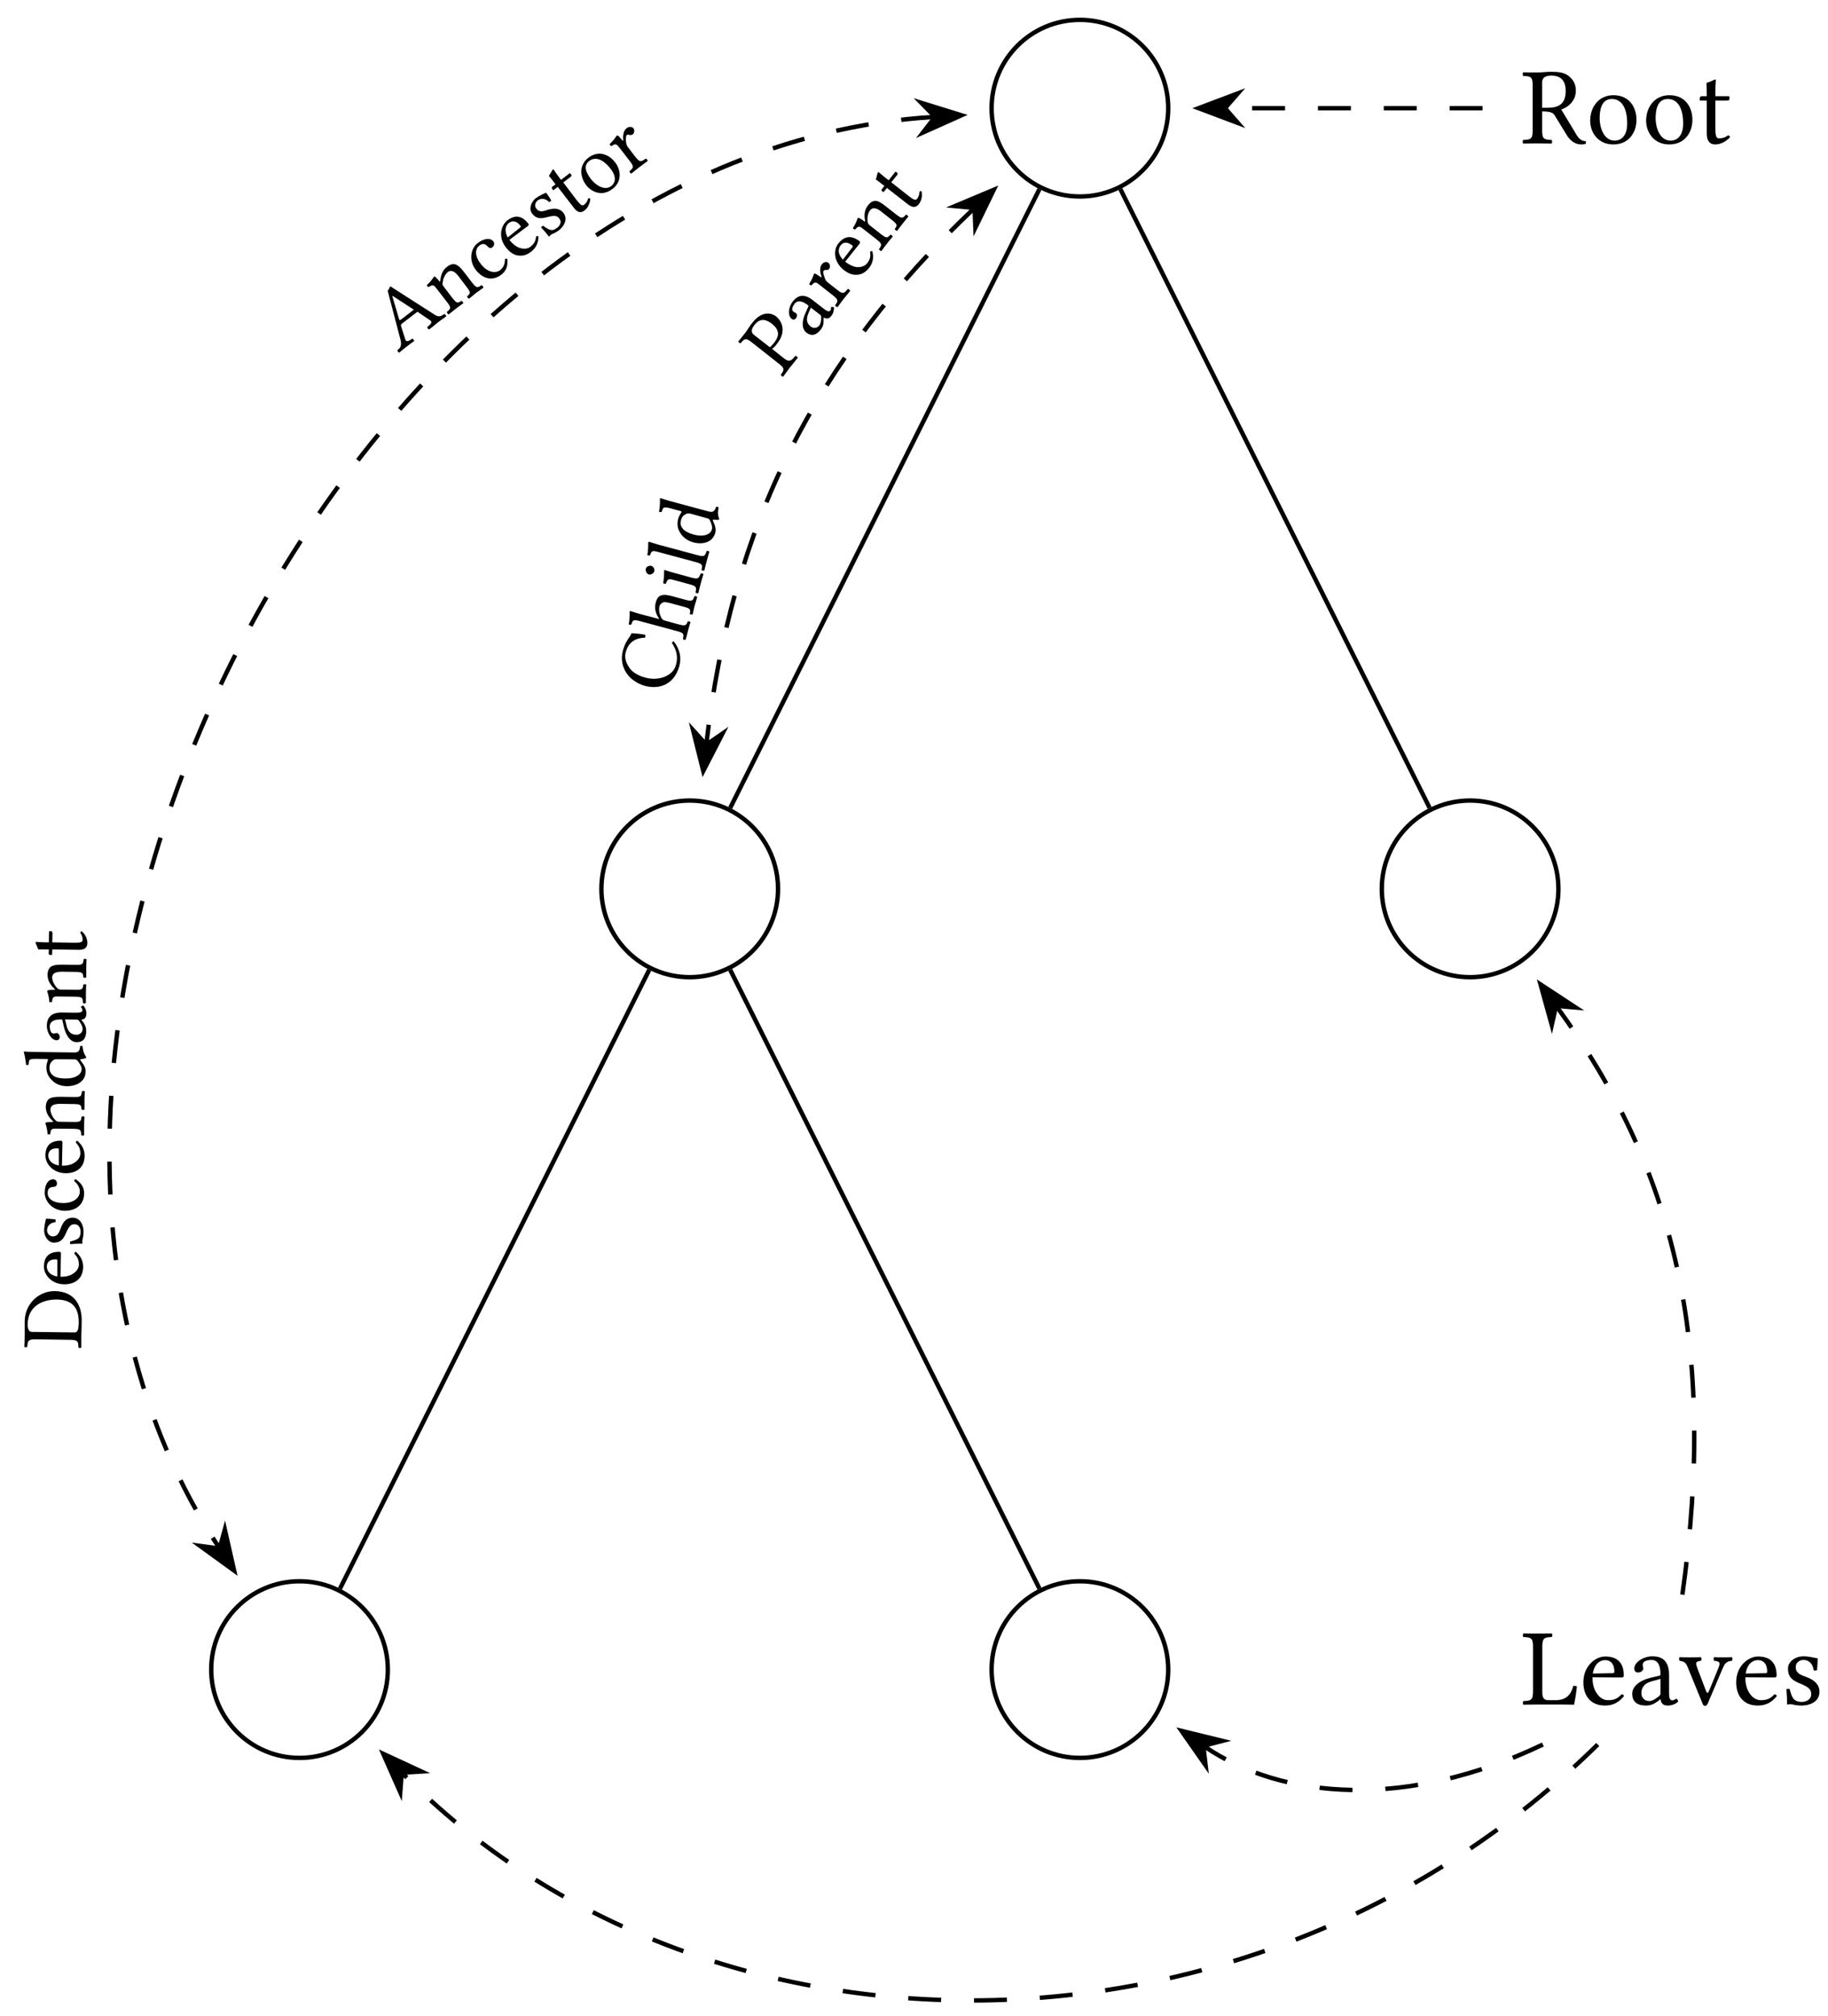 <?xml version="1.0" encoding="UTF-8"?>
<svg xmlns="http://www.w3.org/2000/svg" xmlns:xlink="http://www.w3.org/1999/xlink" width="166pt" height="183pt" viewBox="0 0 166 183" version="1.1">
<defs>
<g>
<symbol overflow="visible" id="glyph0-0">
<path style="stroke:none;" d="M 0.5 -6.016 L 2.188 -3.484 L 0.5 -0.953 Z M 0.797 -0.5 L 2.5 -3.031 L 4.188 -0.5 Z M 2.797 -3.484 L 4.484 -6.016 L 4.484 -0.953 Z M 2.5 -3.922 L 0.797 -6.453 L 4.188 -6.453 Z M 0 0 L 4.984 0 L 4.984 -6.953 L 0 -6.953 Z M 0 0 "/>
</symbol>
<symbol overflow="visible" id="glyph0-1">
<path style="stroke:none;" d="M 2.719 -6.156 C 3.312 -6.156 4.031 -5.938 4.031 -4.766 C 4.031 -3.516 3.328 -3.234 2.359 -3.234 L 1.891 -3.234 L 1.891 -5.516 C 1.891 -5.812 2 -6.156 2.719 -6.156 Z M 1.891 -1.219 L 1.891 -2.906 C 2.719 -2.906 2.906 -2.75 3.047 -2.516 L 4.109 -0.781 C 4.391 -0.312 4.828 0.094 5.438 0.094 C 5.578 0.094 5.75 0.078 5.859 0.031 C 5.875 -0.031 5.875 -0.125 5.844 -0.203 C 5.391 -0.203 5.141 -0.531 4.891 -0.984 L 3.625 -3.078 C 4.062 -3.203 4.953 -3.734 4.953 -4.781 C 4.953 -5.281 4.781 -5.688 4.422 -6.016 C 3.953 -6.469 3.328 -6.5 2.703 -6.5 C 2.234 -6.5 1.812 -6.438 1.453 -6.438 C 1.109 -6.438 0.641 -6.438 0.172 -6.453 C 0.109 -6.391 0.109 -6.188 0.172 -6.125 C 0.875 -6.094 1.031 -6.047 1.031 -5.219 L 1.031 -1.219 C 1.031 -0.391 0.875 -0.344 0.172 -0.312 C 0.109 -0.25 0.109 -0.047 0.172 0.016 C 0.625 0.016 1.078 0 1.469 0 C 1.828 0 2.312 0.016 2.75 0.016 C 2.812 -0.047 2.812 -0.25 2.75 -0.312 C 2.047 -0.344 1.891 -0.391 1.891 -1.219 Z M 1.891 -1.219 "/>
</symbol>
<symbol overflow="visible" id="glyph0-2">
<path style="stroke:none;" d="M 0.406 -2.047 C 0.406 -1.031 1.094 0.094 2.5 0.094 C 3.141 0.094 3.625 -0.125 3.953 -0.453 C 4.406 -0.891 4.609 -1.516 4.609 -2.141 C 4.609 -3.172 4.047 -4.375 2.516 -4.375 C 1.859 -4.375 1.312 -4.109 0.953 -3.672 C 0.594 -3.25 0.406 -2.672 0.406 -2.047 Z M 2.375 -4.031 C 3.234 -4.031 3.766 -3.25 3.766 -1.812 C 3.766 -0.562 3.109 -0.25 2.641 -0.25 C 1.609 -0.25 1.266 -1.5 1.266 -2.266 C 1.266 -3.141 1.469 -4.031 2.375 -4.031 Z M 2.375 -4.031 "/>
</symbol>
<symbol overflow="visible" id="glyph0-3">
<path style="stroke:none;" d="M 0.422 -4.281 C 0.297 -4.281 0.25 -4.156 0.25 -4.078 L 0.25 -3.953 C 0.25 -3.891 0.266 -3.891 0.297 -3.891 L 0.891 -3.891 L 0.891 -0.891 C 0.891 -0.172 1.203 0.094 1.656 0.094 C 2.109 0.094 2.609 -0.125 3 -0.562 C 2.984 -0.656 2.922 -0.719 2.828 -0.734 C 2.562 -0.531 2.266 -0.453 2 -0.453 C 1.734 -0.453 1.672 -0.75 1.672 -1.359 L 1.672 -3.891 L 2.719 -3.891 C 2.812 -3.891 2.953 -3.922 2.953 -4.016 L 2.953 -4.219 C 2.953 -4.25 2.922 -4.281 2.875 -4.281 L 1.672 -4.281 L 1.672 -4.672 C 1.672 -5.312 1.719 -5.719 1.719 -5.719 C 1.719 -5.766 1.688 -5.797 1.641 -5.797 C 1.578 -5.797 1.5 -5.75 1.422 -5.703 C 1.297 -5.641 1.203 -5.609 1.078 -5.562 C 0.953 -5.531 0.859 -5.5 0.859 -5.438 C 0.859 -5.312 0.891 -5.391 0.891 -4.281 Z M 0.422 -4.281 "/>
</symbol>
<symbol overflow="visible" id="glyph0-4">
<path style="stroke:none;" d="M 1.484 0 L 3.594 0 C 3.875 0 4.797 0.016 4.797 0.016 C 4.891 -0.484 5 -1.125 5.047 -1.641 C 4.953 -1.688 4.844 -1.703 4.719 -1.688 C 4.531 -0.984 4.156 -0.391 3.094 -0.391 L 2.469 -0.391 C 2.078 -0.391 1.906 -0.578 1.906 -1.094 L 1.906 -5.219 C 1.906 -6.047 2.078 -6.094 2.766 -6.125 C 2.828 -6.188 2.828 -6.391 2.766 -6.453 C 2.328 -6.438 1.859 -6.438 1.469 -6.438 C 1.109 -6.438 0.641 -6.438 0.188 -6.453 C 0.125 -6.391 0.125 -6.188 0.188 -6.125 C 0.891 -6.094 1.062 -6.047 1.062 -5.219 L 1.062 -1.219 C 1.062 -0.391 0.891 -0.344 0.188 -0.312 C 0.125 -0.25 0.125 -0.047 0.188 0.016 C 0.578 0.016 1.141 0 1.484 0 Z M 1.484 0 "/>
</symbol>
<symbol overflow="visible" id="glyph0-5">
<path style="stroke:none;" d="M 1.234 -2.812 C 1.422 -3.938 2.125 -4.031 2.359 -4.031 C 2.734 -4.031 3.188 -3.812 3.188 -2.984 C 3.188 -2.891 3.156 -2.844 3.047 -2.844 Z M 3.844 -0.922 C 3.484 -0.547 3.188 -0.391 2.609 -0.391 C 2.25 -0.391 1.828 -0.594 1.531 -1.109 C 1.328 -1.438 1.203 -1.891 1.203 -2.469 L 3.859 -2.453 C 3.984 -2.453 4.047 -2.516 4.047 -2.625 C 4.047 -3.453 3.75 -4.359 2.359 -4.359 C 1.5 -4.359 0.375 -3.531 0.375 -2.016 C 0.375 -1.453 0.516 -0.922 0.844 -0.531 C 1.172 -0.141 1.641 0.094 2.359 0.094 C 3.125 0.094 3.656 -0.25 4.062 -0.766 C 4.031 -0.875 3.969 -0.922 3.844 -0.922 Z M 3.844 -0.922 "/>
</symbol>
<symbol overflow="visible" id="glyph0-6">
<path style="stroke:none;" d="M 2.922 -2.328 L 2.922 -1 C 2.922 -0.875 2.859 -0.812 2.781 -0.75 C 2.516 -0.531 2.188 -0.312 1.906 -0.312 C 1.406 -0.312 1.188 -0.703 1.188 -1.016 C 1.188 -1.469 1.391 -1.922 2.141 -2.109 Z M 2.922 -0.484 C 2.984 -0.172 3.078 0.094 3.594 0.094 C 3.969 0.094 4.328 -0.062 4.531 -0.266 C 4.516 -0.391 4.469 -0.469 4.359 -0.531 C 4.281 -0.469 4.109 -0.375 4 -0.375 C 3.703 -0.375 3.703 -0.766 3.703 -1.219 L 3.703 -2.688 C 3.703 -4.109 2.922 -4.375 2.188 -4.375 C 1.375 -4.375 0.547 -3.844 0.547 -3.266 C 0.547 -3.031 0.672 -2.906 0.891 -2.906 C 1.188 -2.906 1.359 -3.125 1.359 -3.25 C 1.359 -3.312 1.359 -3.391 1.328 -3.422 C 1.328 -3.453 1.312 -3.516 1.312 -3.625 C 1.312 -3.938 1.734 -4.047 2.109 -4.047 C 2.453 -4.047 2.922 -3.875 2.922 -2.75 C 2.922 -2.688 2.891 -2.641 2.859 -2.625 L 2 -2.422 C 1.047 -2.188 0.359 -1.656 0.359 -0.984 C 0.359 -0.156 0.922 0.094 1.609 0.094 C 1.953 0.094 2.266 0.016 2.703 -0.312 L 2.906 -0.484 Z M 2.922 -0.484 "/>
</symbol>
<symbol overflow="visible" id="glyph0-7">
<path style="stroke:none;" d="M 3.234 -3.969 C 3.781 -3.922 3.828 -3.797 3.625 -3.297 L 2.828 -1.344 C 2.656 -0.953 2.609 -0.953 2.453 -1.375 L 1.719 -3.297 C 1.562 -3.781 1.5 -3.891 2.047 -3.969 C 2.109 -4.031 2.109 -4.234 2.047 -4.297 C 1.719 -4.281 1.359 -4.281 1.031 -4.281 C 0.703 -4.281 0.406 -4.281 0.109 -4.297 C 0.047 -4.234 0.047 -4.031 0.109 -3.969 C 0.641 -3.891 0.703 -3.734 0.906 -3.234 L 2.188 -0.094 C 2.25 0.062 2.297 0.125 2.438 0.125 C 2.531 0.125 2.594 0.062 2.672 -0.109 L 4 -3.234 C 4.188 -3.656 4.297 -3.922 4.859 -3.969 C 4.922 -4.031 4.922 -4.234 4.859 -4.297 C 4.656 -4.281 4.422 -4.281 4.156 -4.281 C 3.828 -4.281 3.484 -4.281 3.234 -4.297 C 3.188 -4.234 3.188 -4.031 3.234 -3.969 Z M 3.234 -3.969 "/>
</symbol>
<symbol overflow="visible" id="glyph0-8">
<path style="stroke:none;" d="M 0.484 -1.375 C 0.516 -0.891 0.547 -0.422 0.547 0 C 0.641 -0.016 0.75 -0.031 0.797 -0.031 C 0.875 -0.031 0.922 -0.031 1 -0.016 C 1.266 0.062 1.531 0.094 1.906 0.094 C 2.469 0.094 3.484 -0.172 3.484 -1.156 C 3.484 -1.828 3 -2.234 2.328 -2.484 C 1.719 -2.703 1.328 -2.859 1.328 -3.406 C 1.328 -3.812 1.688 -4.047 2.031 -4.047 C 2.25 -4.047 2.828 -3.969 2.953 -3.125 C 3.016 -3.062 3.203 -3.078 3.266 -3.125 C 3.297 -3.484 3.312 -3.859 3.328 -4.188 C 3.016 -4.234 2.547 -4.375 2.031 -4.375 C 1.281 -4.375 0.625 -3.891 0.625 -3.266 C 0.625 -2.531 0.953 -2.219 1.719 -1.906 C 2.547 -1.562 2.734 -1.359 2.734 -0.922 C 2.734 -0.438 2.25 -0.234 1.891 -0.234 C 1.5 -0.234 1.281 -0.359 1.172 -0.469 C 0.953 -0.703 0.844 -1.141 0.781 -1.391 C 0.734 -1.453 0.531 -1.438 0.484 -1.375 Z M 0.484 -1.375 "/>
</symbol>
<symbol overflow="visible" id="glyph1-0">
<path style="stroke:none;" d="M -3.547 -3.281 L -1.109 -3.094 L -0.359 -0.781 Z M 0.078 -0.734 L -0.688 -3.062 L 1.75 -2.859 Z M -0.812 -3.484 L -1.578 -5.781 L 1.609 -3.281 Z M -1.25 -3.5 L -3.672 -3.672 L -2 -5.797 Z M 0 0 L 2.453 -3.141 L -1.922 -6.562 L -4.375 -3.422 Z M 0 0 "/>
</symbol>
<symbol overflow="visible" id="glyph1-1">
<path style="stroke:none;" d="M -2.562 -3.906 C -2.734 -4.047 -2.875 -4.312 -2.516 -4.766 C -2.172 -5.203 -1.703 -5.516 -0.906 -4.891 C -0.234 -4.359 -0.203 -3.828 -0.688 -3.203 C -0.812 -3.047 -1.016 -2.812 -1.094 -2.766 Z M -2.766 -3.234 L -0.25 -1.25 C 0.266 -0.844 0.219 -0.703 -0.109 -0.266 C -0.094 -0.203 0.031 -0.094 0.109 -0.094 C 0.328 -0.375 0.547 -0.703 0.719 -0.922 C 0.891 -1.141 1.203 -1.5 1.438 -1.812 C 1.422 -1.875 1.297 -1.984 1.219 -1.984 C 0.828 -1.516 0.672 -1.375 0.156 -1.781 L -0.906 -2.625 C -0.734 -2.719 -0.609 -2.859 -0.438 -3.094 C 0.453 -4.234 -0.016 -5.156 -0.547 -5.578 C -0.922 -5.859 -1.797 -6.141 -2.703 -4.969 C -2.906 -4.734 -3.125 -4.344 -3.328 -4.078 C -3.5 -3.859 -3.766 -3.531 -3.969 -3.281 C -3.953 -3.234 -3.828 -3.125 -3.75 -3.125 C -3.422 -3.547 -3.281 -3.641 -2.766 -3.234 Z M -2.766 -3.234 "/>
</symbol>
<symbol overflow="visible" id="glyph1-2">
<path style="stroke:none;" d="M -0.031 -2.969 L 0.797 -2.328 C 0.891 -2.266 0.906 -2.188 0.906 -2.109 C 0.906 -1.859 0.875 -1.531 0.734 -1.344 C 0.484 -1.047 0.156 -1.094 -0.047 -1.25 C -0.328 -1.469 -0.516 -1.812 -0.281 -2.391 Z M 1.141 -2.062 C 1.359 -1.969 1.578 -1.891 1.828 -2.219 C 2.016 -2.453 2.078 -2.75 2.062 -3 C 1.969 -3.031 1.906 -3.047 1.797 -3.016 C 1.812 -2.922 1.797 -2.781 1.734 -2.703 C 1.594 -2.531 1.344 -2.703 1.047 -2.938 L 0.125 -3.656 C -0.75 -4.344 -1.312 -3.984 -1.672 -3.531 C -2.078 -3.016 -2.141 -2.234 -1.781 -1.953 C -1.641 -1.844 -1.5 -1.859 -1.391 -2 C -1.234 -2.188 -1.297 -2.406 -1.375 -2.453 C -1.422 -2.5 -1.453 -2.516 -1.5 -2.531 C -1.516 -2.547 -1.578 -2.562 -1.641 -2.625 C -1.828 -2.766 -1.688 -3.094 -1.5 -3.328 C -1.344 -3.531 -1 -3.734 -0.297 -3.188 C -0.25 -3.141 -0.234 -3.125 -0.25 -3.094 L -0.531 -2.453 C -0.859 -1.75 -0.875 -1.031 -0.438 -0.703 C 0.078 -0.297 0.516 -0.531 0.859 -0.969 C 1.031 -1.188 1.141 -1.406 1.125 -1.859 L 1.125 -2.062 Z M 1.141 -2.062 "/>
</symbol>
<symbol overflow="visible" id="glyph1-3">
<path style="stroke:none;" d="M -1.391 -2.875 C -1.641 -3.047 -1.812 -3.156 -1.891 -3.188 C -1.938 -3.172 -1.953 -3.203 -2 -3.156 C -2.078 -2.922 -2.141 -2.719 -2.438 -2.234 C -2.406 -2.203 -2.297 -2.125 -2.234 -2.109 C -1.953 -2.422 -1.859 -2.469 -1.516 -2.188 L -0.281 -1.219 C 0.234 -0.812 0.219 -0.719 -0.078 -0.312 C -0.062 -0.25 0.062 -0.141 0.141 -0.141 C 0.312 -0.359 0.484 -0.625 0.688 -0.875 C 0.891 -1.125 1.125 -1.406 1.297 -1.625 C 1.281 -1.688 1.156 -1.797 1.078 -1.797 C 0.719 -1.359 0.625 -1.312 0.109 -1.719 L -0.766 -2.406 C -0.922 -2.531 -1 -2.703 -1.047 -2.891 C -1.109 -3.031 -1.188 -3.328 -1.141 -3.406 C -1.094 -3.469 -1.031 -3.516 -0.938 -3.516 C -0.828 -3.516 -0.703 -3.5 -0.609 -3.625 C -0.5 -3.781 -0.531 -4.047 -0.688 -4.172 C -0.812 -4.266 -1.078 -4.281 -1.281 -4.031 C -1.516 -3.734 -1.438 -3.25 -1.312 -2.922 C -1.281 -2.828 -1.359 -2.844 -1.391 -2.875 Z M -1.391 -2.875 "/>
</symbol>
<symbol overflow="visible" id="glyph1-4">
<path style="stroke:none;" d="M -1.156 -2.172 C -1.766 -2.828 -1.484 -3.328 -1.359 -3.469 C -1.188 -3.703 -0.844 -3.875 -0.312 -3.469 C -0.266 -3.422 -0.234 -3.375 -0.281 -3.312 Z M 1.312 -2.875 C 1.375 -2.453 1.312 -2.188 1.047 -1.844 C 0.859 -1.609 0.531 -1.453 0.047 -1.5 C -0.234 -1.547 -0.594 -1.703 -0.953 -1.984 L 0.359 -3.625 C 0.422 -3.703 0.406 -3.797 0.359 -3.844 C -0.172 -4.25 -0.906 -4.5 -1.578 -3.625 C -2.016 -3.078 -2.031 -1.984 -1.078 -1.234 C -0.719 -0.953 -0.328 -0.766 0.078 -0.797 C 0.484 -0.797 0.875 -0.984 1.234 -1.438 C 1.609 -1.922 1.641 -2.422 1.516 -2.938 C 1.438 -2.953 1.375 -2.953 1.312 -2.875 Z M 1.312 -2.875 "/>
</symbol>
<symbol overflow="visible" id="glyph1-5">
<path style="stroke:none;" d="M -1.344 -2.922 C -1.344 -2.828 -1.328 -2.781 -1.406 -2.844 C -1.562 -2.953 -1.828 -3.141 -1.906 -3.156 C -1.953 -3.156 -1.969 -3.188 -2.016 -3.125 C -2.094 -2.906 -2.156 -2.688 -2.453 -2.219 C -2.422 -2.172 -2.312 -2.109 -2.25 -2.094 C -1.969 -2.406 -1.875 -2.453 -1.531 -2.172 L -0.297 -1.203 C 0.219 -0.797 0.203 -0.719 -0.078 -0.312 C -0.062 -0.25 0.062 -0.141 0.141 -0.141 C 0.297 -0.344 0.469 -0.609 0.672 -0.844 C 0.859 -1.109 1.031 -1.281 1.172 -1.453 C 1.156 -1.531 1.031 -1.641 0.953 -1.625 C 0.688 -1.328 0.609 -1.281 0.094 -1.688 L -0.938 -2.5 C -1.078 -2.609 -1.094 -2.719 -1.109 -2.812 C -1.156 -3.234 -1.078 -3.609 -0.875 -3.859 C -0.781 -3.984 -0.594 -4.078 -0.406 -4.016 C -0.234 -3.984 -0.047 -3.875 0.141 -3.719 L 1.094 -2.969 C 1.609 -2.562 1.594 -2.484 1.359 -2.156 C 1.375 -2.078 1.5 -1.969 1.578 -1.984 C 1.719 -2.156 1.859 -2.375 2.062 -2.625 C 2.25 -2.875 2.438 -3.078 2.594 -3.281 C 2.562 -3.344 2.438 -3.453 2.375 -3.453 C 2.078 -3.109 2 -3.062 1.484 -3.469 L 0.547 -4.203 C 0.203 -4.469 -0.109 -4.703 -0.422 -4.703 C -0.656 -4.688 -0.875 -4.562 -1.047 -4.328 C -1.281 -4.031 -1.484 -3.625 -1.344 -2.922 Z M -1.344 -2.922 "/>
</symbol>
<symbol overflow="visible" id="glyph1-6">
<path style="stroke:none;" d="M -2.469 -2.375 C -2.547 -2.297 -2.5 -2.203 -2.453 -2.172 L -2.359 -2.109 C -2.328 -2.078 -2.328 -2.078 -2.312 -2.109 L -2.016 -2.469 L -0.109 -0.984 C 0.328 -0.641 0.656 -0.703 0.875 -1 C 1.109 -1.281 1.219 -1.719 1.125 -2.172 C 1.047 -2.203 0.984 -2.188 0.938 -2.125 C 0.938 -1.875 0.844 -1.641 0.719 -1.484 C 0.578 -1.312 0.359 -1.422 -0.031 -1.734 L -1.625 -2.984 L -1.109 -3.625 C -1.062 -3.688 -1.016 -3.797 -1.078 -3.844 L -1.203 -3.938 C -1.234 -3.953 -1.25 -3.938 -1.266 -3.922 L -1.859 -3.172 L -2.109 -3.359 C -2.516 -3.688 -2.75 -3.891 -2.75 -3.891 C -2.781 -3.922 -2.812 -3.922 -2.828 -3.891 C -2.859 -3.859 -2.875 -3.781 -2.906 -3.703 C -2.922 -3.594 -2.938 -3.516 -2.969 -3.422 C -3.016 -3.328 -3.031 -3.25 -3 -3.219 C -2.922 -3.172 -2.953 -3.203 -2.25 -2.656 Z M -2.469 -2.375 "/>
</symbol>
<symbol overflow="visible" id="glyph2-0">
<path style="stroke:none;" d="M -4.547 -1.625 L -2.234 -2.406 L -0.625 -0.562 Z M -0.203 -0.719 L -1.828 -2.547 L 0.5 -3.328 Z M -2.109 -2.875 L -3.703 -4.703 L 0.219 -3.641 Z M -2.516 -2.734 L -4.812 -1.969 L -4.109 -4.578 Z M 0 0 L 1.031 -3.844 L -4.344 -5.297 L -5.375 -1.453 Z M 0 0 "/>
</symbol>
<symbol overflow="visible" id="glyph2-1">
<path style="stroke:none;" d="M 0.812 -2.734 C 1.016 -3.484 0.859 -4.25 0.297 -4.969 C 0.219 -4.938 0.156 -4.891 0.141 -4.812 C 0.594 -4.109 0.703 -3.516 0.5 -2.812 C 0.219 -1.766 -1.141 -1.359 -2.266 -1.672 C -2.938 -1.844 -3.422 -2.141 -3.703 -2.531 C -4.078 -3.047 -4.172 -3.547 -4.062 -3.953 C -3.781 -5.016 -3.047 -5.266 -2.312 -5.297 C -2.25 -5.391 -2.266 -5.453 -2.297 -5.562 C -2.688 -5.641 -3.078 -5.672 -3.531 -5.703 C -3.656 -5.328 -4.062 -5.062 -4.312 -4.125 C -4.5 -3.453 -4.406 -2.844 -4.109 -2.281 C -3.781 -1.656 -3.109 -1.141 -2.312 -0.922 C -0.969 -0.562 0.375 -1.078 0.812 -2.734 Z M 0.812 -2.734 "/>
</symbol>
<symbol overflow="visible" id="glyph2-2">
<path style="stroke:none;" d="M -1.844 -1.875 C -2.031 -1.922 -2.094 -2.016 -2.141 -2.094 C -2.359 -2.453 -2.406 -2.891 -2.328 -3.203 C -2.281 -3.344 -2.125 -3.484 -1.953 -3.547 C -1.766 -3.562 -1.562 -3.516 -1.328 -3.453 L -0.156 -3.141 C 0.484 -2.969 0.5 -2.906 0.422 -2.484 C 0.438 -2.438 0.609 -2.406 0.672 -2.422 C 0.719 -2.641 0.781 -2.891 0.859 -3.219 C 0.953 -3.516 1.031 -3.766 1.094 -4.031 C 1.062 -4.078 0.891 -4.109 0.844 -4.094 C 0.703 -3.672 0.656 -3.594 0.016 -3.766 L -1.125 -4.078 C -1.547 -4.188 -1.938 -4.266 -2.234 -4.141 C -2.438 -4.062 -2.594 -3.828 -2.656 -3.562 C -2.766 -3.188 -2.797 -2.703 -2.406 -2.109 C -2.375 -2.062 -2.297 -1.984 -2.422 -2.031 L -4.141 -2.484 C -4.641 -2.625 -4.938 -2.734 -4.938 -2.734 C -4.984 -2.75 -5.031 -2.734 -5.047 -2.672 C -5.016 -2.453 -5.062 -1.844 -5.125 -1.531 C -5.062 -1.5 -4.953 -1.484 -4.891 -1.516 C -4.75 -1.906 -4.766 -2 -4.109 -1.828 L -0.75 -0.922 C -0.109 -0.75 -0.109 -0.672 -0.203 -0.203 C -0.172 -0.141 0 -0.109 0.047 -0.141 C 0.125 -0.391 0.188 -0.672 0.266 -0.984 C 0.344 -1.281 0.422 -1.531 0.484 -1.734 C 0.453 -1.797 0.281 -1.828 0.234 -1.797 C 0.094 -1.438 0.047 -1.359 -0.594 -1.531 Z M -1.844 -1.875 "/>
</symbol>
<symbol overflow="visible" id="glyph2-3">
<path style="stroke:none;" d="M -4.422 -1.922 C -4.219 -1.875 -3.969 -2.016 -3.922 -2.203 C -3.859 -2.422 -4.016 -2.656 -4.188 -2.703 C -4.375 -2.75 -4.641 -2.641 -4.688 -2.438 C -4.734 -2.25 -4.609 -1.984 -4.422 -1.922 Z M -0.562 -1.641 L -2.094 -2.062 C -2.484 -2.156 -2.969 -2.328 -2.969 -2.328 C -3 -2.328 -3.016 -2.297 -3.031 -2.234 C -3.016 -1.984 -3.031 -1.672 -3.109 -1.125 C -3.078 -1.094 -2.922 -1.078 -2.875 -1.078 C -2.719 -1.469 -2.656 -1.562 -2.219 -1.438 L -0.719 -1.031 C -0.078 -0.859 -0.078 -0.766 -0.172 -0.281 C -0.156 -0.234 0.016 -0.203 0.078 -0.219 C 0.141 -0.484 0.219 -0.781 0.297 -1.094 C 0.375 -1.406 0.469 -1.688 0.547 -1.953 C 0.5 -2 0.328 -2.031 0.297 -2.016 C 0.125 -1.562 0.078 -1.469 -0.562 -1.641 Z M -0.562 -1.641 "/>
</symbol>
<symbol overflow="visible" id="glyph2-4">
<path style="stroke:none;" d="M -0.75 -0.969 C -0.109 -0.797 -0.078 -0.719 -0.188 -0.25 C -0.172 -0.188 0 -0.156 0.062 -0.188 C 0.141 -0.453 0.188 -0.719 0.281 -1.047 C 0.359 -1.344 0.453 -1.641 0.516 -1.891 C 0.5 -1.969 0.328 -2 0.266 -1.953 C 0.125 -1.484 0.062 -1.422 -0.578 -1.594 L -4.125 -2.547 C -4.625 -2.688 -4.922 -2.797 -4.922 -2.797 C -4.969 -2.812 -5.016 -2.797 -5.031 -2.719 C -5.016 -2.5 -5.047 -1.891 -5.109 -1.594 C -5.047 -1.562 -4.938 -1.547 -4.875 -1.562 C -4.719 -1.984 -4.688 -2.031 -4.109 -1.875 Z M -0.75 -0.969 "/>
</symbol>
<symbol overflow="visible" id="glyph2-5">
<path style="stroke:none;" d="M -0.234 -2.906 C -0.094 -2.875 -0.031 -2.844 0.031 -2.703 C 0.203 -2.359 0.266 -2.078 0.203 -1.891 C 0.094 -1.469 -0.469 -1.172 -1.438 -1.422 C -1.984 -1.578 -2.281 -1.766 -2.406 -1.922 C -2.719 -2.25 -2.641 -2.594 -2.594 -2.75 C -2.531 -3.016 -2.359 -3.188 -2.172 -3.281 C -2.016 -3.359 -1.938 -3.375 -1.688 -3.312 Z M 0.312 -2.656 C 0.281 -2.703 0.281 -2.797 0.344 -2.781 C 0.547 -2.75 0.828 -2.766 0.828 -2.766 C 0.875 -2.812 0.875 -2.828 0.859 -2.891 C 0.766 -3.109 0.719 -3.391 0.812 -3.875 C 0.781 -3.953 0.656 -3.984 0.594 -3.938 C 0.406 -3.453 0.25 -3.438 -0.125 -3.531 L -3.609 -4.469 C -4.109 -4.609 -4.406 -4.719 -4.406 -4.719 C -4.453 -4.734 -4.5 -4.719 -4.516 -4.656 C -4.484 -4.422 -4.531 -3.812 -4.594 -3.5 C -4.531 -3.469 -4.422 -3.453 -4.359 -3.484 C -4.219 -3.875 -4.234 -3.984 -3.578 -3.812 L -2.594 -3.547 C -2.547 -3.531 -2.547 -3.516 -2.562 -3.453 C -2.562 -3.422 -2.781 -3.141 -2.844 -2.891 C -2.984 -2.391 -2.922 -1.984 -2.688 -1.609 C -2.438 -1.188 -2.047 -0.875 -1.484 -0.719 C -0.547 -0.469 0.297 -0.766 0.516 -1.594 C 0.594 -1.891 0.516 -2.203 0.312 -2.656 Z M 0.312 -2.656 "/>
</symbol>
<symbol overflow="visible" id="glyph3-0">
<path style="stroke:none;" d="M -2.625 -4.047 L -0.312 -3.266 L -0.141 -0.828 Z M 0.266 -0.703 L 0.094 -3.141 L 2.406 -2.359 Z M 0.062 -3.562 L -0.109 -6 L 2.375 -2.781 Z M -0.344 -3.703 L -2.641 -4.469 L -0.5 -6.125 Z M 0 0 L 3.156 -2.438 L -0.234 -6.844 L -3.391 -4.406 Z M 0 0 "/>
</symbol>
<symbol overflow="visible" id="glyph3-1">
<path style="stroke:none;" d="M 0.281 -3.062 C 0.141 -2.953 0.078 -2.953 0.062 -3.031 L -0.562 -5.156 L -0.531 -5.172 L 1.391 -3.922 Z M 0.609 -1.25 L 0.234 -2.422 C 0.203 -2.547 0.219 -2.594 0.375 -2.703 L 1.719 -3.734 L 2.875 -2.953 C 3.125 -2.797 2.906 -2.562 2.609 -2.344 C 2.609 -2.266 2.719 -2.141 2.781 -2.125 C 3.016 -2.297 3.359 -2.578 3.594 -2.781 C 3.859 -2.984 4.109 -3.141 4.328 -3.312 C 4.344 -3.391 4.234 -3.516 4.156 -3.531 C 3.922 -3.344 3.672 -3.219 3.328 -3.438 L -0.75 -6.047 C -0.797 -5.922 -0.906 -5.703 -0.984 -5.641 L 0.188 -1.172 C 0.312 -0.641 0.156 -0.438 -0.109 -0.234 C -0.109 -0.172 0 -0.047 0.062 -0.016 C 0.219 -0.141 0.406 -0.312 0.609 -0.469 C 0.859 -0.672 1.188 -0.891 1.422 -1.078 C 1.438 -1.141 1.328 -1.266 1.25 -1.297 C 1.016 -1.109 0.688 -0.906 0.609 -1.25 Z M 0.609 -1.25 "/>
</symbol>
<symbol overflow="visible" id="glyph3-2">
<path style="stroke:none;" d="M -0.594 -3.156 C -0.594 -3.078 -0.594 -3.031 -0.656 -3.109 C -0.797 -3.25 -1 -3.5 -1.062 -3.531 C -1.109 -3.547 -1.125 -3.562 -1.172 -3.531 C -1.312 -3.312 -1.422 -3.141 -1.828 -2.75 C -1.812 -2.719 -1.703 -2.609 -1.672 -2.578 C -1.312 -2.812 -1.219 -2.828 -0.938 -2.469 L 0.016 -1.234 C 0.422 -0.719 0.375 -0.641 0 -0.328 C 0 -0.25 0.109 -0.125 0.172 -0.109 C 0.375 -0.266 0.609 -0.469 0.859 -0.656 C 1.109 -0.859 1.312 -0.984 1.5 -1.125 C 1.5 -1.203 1.391 -1.328 1.328 -1.344 C 0.984 -1.109 0.906 -1.094 0.5 -1.609 L -0.297 -2.656 C -0.406 -2.781 -0.406 -2.906 -0.375 -3 C -0.328 -3.406 -0.141 -3.766 0.109 -3.969 C 0.234 -4.062 0.406 -4.094 0.609 -4 C 0.766 -3.922 0.906 -3.766 1.062 -3.578 L 1.797 -2.609 C 2.203 -2.094 2.156 -2.016 1.844 -1.75 C 1.844 -1.672 1.953 -1.547 2.016 -1.531 C 2.203 -1.672 2.391 -1.844 2.641 -2.047 C 2.891 -2.234 3.141 -2.391 3.328 -2.547 C 3.328 -2.609 3.219 -2.734 3.156 -2.766 C 2.781 -2.5 2.703 -2.484 2.297 -3 L 1.578 -3.938 C 1.312 -4.281 1.047 -4.578 0.75 -4.656 C 0.531 -4.719 0.266 -4.625 0.047 -4.453 C -0.266 -4.219 -0.531 -3.875 -0.594 -3.156 Z M -0.594 -3.156 "/>
</symbol>
<symbol overflow="visible" id="glyph3-3">
<path style="stroke:none;" d="M 2.078 -2.5 C 2 -2.547 1.938 -2.531 1.859 -2.5 C 1.875 -2.062 1.703 -1.703 1.438 -1.5 C 0.969 -1.141 0.234 -1.312 -0.328 -2.047 C -0.875 -2.734 -0.891 -3.391 -0.469 -3.719 C -0.094 -4 0.125 -3.828 0.312 -3.609 C 0.469 -3.469 0.594 -3.469 0.719 -3.562 C 0.859 -3.672 0.953 -3.906 0.812 -4.094 C 0.547 -4.438 -0.016 -4.406 -0.625 -3.938 C -1.234 -3.469 -1.469 -2.391 -0.781 -1.5 C -0.141 -0.688 0.734 -0.469 1.531 -1.078 C 1.906 -1.375 2.141 -1.75 2.078 -2.5 Z M 2.078 -2.5 "/>
</symbol>
<symbol overflow="visible" id="glyph3-4">
<path style="stroke:none;" d="M -0.594 -2.375 C -1.016 -3.188 -0.625 -3.594 -0.469 -3.703 C -0.234 -3.875 0.156 -3.969 0.562 -3.438 C 0.609 -3.391 0.609 -3.328 0.547 -3.281 Z M 1.984 -2.453 C 1.938 -2.047 1.828 -1.812 1.469 -1.531 C 1.234 -1.344 0.859 -1.281 0.422 -1.453 C 0.141 -1.562 -0.156 -1.797 -0.438 -2.156 L 1.25 -3.422 C 1.328 -3.484 1.328 -3.562 1.281 -3.625 C 0.875 -4.156 0.25 -4.594 -0.625 -3.922 C -1.188 -3.484 -1.5 -2.422 -0.75 -1.469 C -0.469 -1.109 -0.125 -0.828 0.266 -0.75 C 0.688 -0.672 1.094 -0.734 1.547 -1.094 C 2.031 -1.469 2.188 -1.938 2.203 -2.469 C 2.125 -2.516 2.062 -2.516 1.984 -2.453 Z M 1.984 -2.453 "/>
</symbol>
<symbol overflow="visible" id="glyph3-5">
<path style="stroke:none;" d="M -0.375 -1.094 C -0.094 -0.812 0.141 -0.531 0.344 -0.266 C 0.391 -0.328 0.453 -0.391 0.484 -0.422 C 0.531 -0.453 0.562 -0.484 0.609 -0.5 C 0.828 -0.594 1.031 -0.688 1.25 -0.859 C 1.609 -1.141 2.125 -1.812 1.641 -2.438 C 1.312 -2.859 0.812 -2.875 0.25 -2.719 C -0.219 -2.547 -0.547 -2.469 -0.812 -2.812 C -1.016 -3.062 -0.906 -3.391 -0.688 -3.562 C -0.547 -3.656 -0.156 -3.891 0.344 -3.422 C 0.406 -3.406 0.531 -3.5 0.531 -3.578 C 0.391 -3.812 0.234 -4.062 0.062 -4.266 C -0.141 -4.172 -0.531 -4 -0.859 -3.766 C -1.328 -3.391 -1.5 -2.781 -1.203 -2.375 C -0.844 -1.922 -0.5 -1.859 0.172 -2.047 C 0.844 -2.219 1.078 -2.188 1.281 -1.906 C 1.531 -1.594 1.312 -1.25 1.078 -1.078 C 0.828 -0.875 0.625 -0.844 0.516 -0.875 C 0.266 -0.922 -0.016 -1.125 -0.172 -1.25 C -0.25 -1.281 -0.359 -1.172 -0.375 -1.094 Z M -0.375 -1.094 "/>
</symbol>
<symbol overflow="visible" id="glyph3-6">
<path style="stroke:none;" d="M -1.828 -2.906 C -1.906 -2.844 -1.875 -2.766 -1.844 -2.719 L -1.766 -2.625 C -1.734 -2.594 -1.734 -2.594 -1.703 -2.609 L -1.328 -2.891 L 0.141 -0.984 C 0.484 -0.531 0.797 -0.516 1.094 -0.75 C 1.391 -0.969 1.594 -1.359 1.625 -1.828 C 1.547 -1.875 1.484 -1.875 1.422 -1.828 C 1.375 -1.578 1.219 -1.391 1.062 -1.266 C 0.875 -1.125 0.703 -1.297 0.391 -1.688 L -0.828 -3.297 L -0.172 -3.797 C -0.109 -3.844 -0.047 -3.922 -0.094 -3.984 L -0.188 -4.109 C -0.203 -4.141 -0.25 -4.125 -0.281 -4.109 L -1.031 -3.531 L -1.219 -3.781 C -1.531 -4.188 -1.688 -4.453 -1.688 -4.453 C -1.719 -4.5 -1.766 -4.484 -1.781 -4.453 C -1.828 -4.422 -1.844 -4.375 -1.891 -4.297 C -1.938 -4.203 -1.984 -4.125 -2.031 -4.062 C -2.094 -3.969 -2.141 -3.906 -2.109 -3.859 C -2.047 -3.781 -2.062 -3.828 -1.531 -3.125 Z M -1.828 -2.906 "/>
</symbol>
<symbol overflow="visible" id="glyph3-7">
<path style="stroke:none;" d="M -0.734 -1.5 C -0.234 -0.859 0.734 -0.469 1.625 -1.156 C 2.047 -1.469 2.234 -1.844 2.281 -2.203 C 2.359 -2.703 2.172 -3.219 1.875 -3.594 C 1.375 -4.25 0.422 -4.734 -0.547 -4 C -0.969 -3.672 -1.172 -3.234 -1.188 -2.797 C -1.188 -2.344 -1.047 -1.906 -0.734 -1.5 Z M -0.469 -3.703 C 0.078 -4.125 0.797 -3.875 1.484 -2.984 C 2.094 -2.188 1.844 -1.672 1.547 -1.438 C 0.891 -0.938 0.062 -1.578 -0.312 -2.062 C -0.734 -2.625 -1.047 -3.266 -0.469 -3.703 Z M -0.469 -3.703 "/>
</symbol>
<symbol overflow="visible" id="glyph3-8">
<path style="stroke:none;" d="M -0.641 -3.125 C -0.844 -3.359 -0.969 -3.516 -1.047 -3.562 C -1.078 -3.562 -1.094 -3.578 -1.156 -3.547 C -1.297 -3.344 -1.406 -3.156 -1.812 -2.766 C -1.781 -2.734 -1.688 -2.625 -1.656 -2.594 C -1.281 -2.828 -1.203 -2.844 -0.922 -2.484 L 0.031 -1.25 C 0.438 -0.734 0.391 -0.641 0 -0.328 C 0 -0.25 0.109 -0.125 0.172 -0.109 C 0.406 -0.281 0.625 -0.484 0.875 -0.672 C 1.141 -0.875 1.438 -1.078 1.656 -1.25 C 1.672 -1.328 1.562 -1.453 1.484 -1.469 C 1.031 -1.141 0.938 -1.125 0.531 -1.641 L -0.141 -2.516 C -0.266 -2.688 -0.297 -2.875 -0.312 -3.062 C -0.328 -3.219 -0.328 -3.531 -0.25 -3.594 C -0.188 -3.641 -0.141 -3.656 -0.047 -3.625 C 0.047 -3.609 0.188 -3.578 0.312 -3.672 C 0.453 -3.781 0.484 -4.062 0.375 -4.219 C 0.266 -4.344 0 -4.422 -0.266 -4.219 C -0.562 -3.984 -0.594 -3.5 -0.562 -3.156 C -0.531 -3.047 -0.609 -3.094 -0.641 -3.125 Z M -0.641 -3.125 "/>
</symbol>
<symbol overflow="visible" id="glyph4-0">
<path style="stroke:none;" d="M -4.812 -0.453 L -2.766 -1.781 L -0.75 -0.406 Z M -0.375 -0.641 L -2.391 -2.016 L -0.344 -3.344 Z M -2.75 -2.266 L -4.766 -3.641 L -0.703 -3.594 Z M -3.109 -2.031 L -5.141 -0.703 L -5.109 -3.406 Z M 0 0 L 0.047 -3.984 L -5.516 -4.062 L -5.562 -0.078 Z M 0 0 "/>
</symbol>
<symbol overflow="visible" id="glyph4-1">
<path style="stroke:none;" d="M -0.656 -1.531 L -4.484 -1.578 C -4.75 -1.578 -4.859 -1.859 -4.859 -2.25 C -4.844 -3.969 -3.422 -4.531 -2.203 -4.516 C -0.594 -4.5 -0.203 -3.516 -0.219 -2.391 C -0.234 -1.609 -0.406 -1.516 -0.656 -1.531 Z M -5.125 -1.234 C -5.125 -0.953 -5.141 -0.531 -5.156 -0.219 C -5.109 -0.172 -4.938 -0.172 -4.891 -0.219 C -4.859 -0.766 -4.812 -0.906 -4.156 -0.906 L -0.953 -0.859 C -0.297 -0.844 -0.25 -0.703 -0.25 -0.156 C -0.203 -0.109 -0.031 -0.109 0.016 -0.156 C 0.016 -0.469 0.016 -0.891 0.016 -1.188 C 0.016 -1.484 0.047 -1.812 0.047 -2.641 C 0.062 -3.766 -0.438 -5.25 -2.391 -5.281 C -3.875 -5.297 -5.109 -4.094 -5.125 -2.562 C -5.125 -1.984 -5.125 -1.547 -5.125 -1.234 Z M -5.125 -1.234 "/>
</symbol>
<symbol overflow="visible" id="glyph4-2">
<path style="stroke:none;" d="M -2.234 -1.016 C -3.125 -1.188 -3.203 -1.75 -3.188 -1.938 C -3.188 -2.234 -3.016 -2.594 -2.344 -2.578 C -2.281 -2.578 -2.234 -2.547 -2.234 -2.469 Z M -0.688 -3.094 C -0.406 -2.781 -0.281 -2.547 -0.281 -2.094 C -0.281 -1.797 -0.469 -1.469 -0.875 -1.234 C -1.125 -1.078 -1.5 -0.984 -1.953 -1 L -1.906 -3.109 C -1.906 -3.203 -1.969 -3.266 -2.047 -3.266 C -2.719 -3.266 -3.438 -3.047 -3.453 -1.938 C -3.469 -1.234 -2.828 -0.328 -1.609 -0.312 C -1.156 -0.312 -0.734 -0.422 -0.422 -0.672 C -0.094 -0.938 0.094 -1.312 0.109 -1.891 C 0.109 -2.5 -0.172 -2.922 -0.562 -3.266 C -0.641 -3.234 -0.688 -3.188 -0.688 -3.094 Z M -0.688 -3.094 "/>
</symbol>
<symbol overflow="visible" id="glyph4-3">
<path style="stroke:none;" d="M -1.094 -0.391 C -0.703 -0.438 -0.328 -0.438 0 -0.438 C -0.016 -0.516 -0.016 -0.594 -0.016 -0.641 C -0.016 -0.688 -0.016 -0.734 0 -0.797 C 0.062 -1.016 0.094 -1.234 0.094 -1.516 C 0.109 -1.969 -0.109 -2.781 -0.891 -2.797 C -1.438 -2.797 -1.75 -2.438 -1.953 -1.891 C -2.141 -1.406 -2.266 -1.094 -2.703 -1.094 C -3.031 -1.109 -3.219 -1.391 -3.219 -1.672 C -3.203 -1.844 -3.141 -2.297 -2.469 -2.391 C -2.422 -2.438 -2.422 -2.594 -2.469 -2.641 C -2.75 -2.672 -3.047 -2.703 -3.312 -2.703 C -3.359 -2.469 -3.469 -2.078 -3.484 -1.672 C -3.484 -1.078 -3.109 -0.547 -2.609 -0.531 C -2.031 -0.531 -1.766 -0.781 -1.5 -1.391 C -1.219 -2.047 -1.047 -2.203 -0.703 -2.203 C -0.312 -2.188 -0.156 -1.797 -0.172 -1.5 C -0.172 -1.188 -0.266 -1.016 -0.359 -0.938 C -0.547 -0.766 -0.891 -0.688 -1.094 -0.641 C -1.156 -0.594 -1.141 -0.453 -1.094 -0.391 Z M -1.094 -0.391 "/>
</symbol>
<symbol overflow="visible" id="glyph4-4">
<path style="stroke:none;" d="M -0.672 -3.188 C -0.75 -3.156 -0.781 -3.094 -0.797 -3.016 C -0.453 -2.734 -0.281 -2.391 -0.281 -2.047 C -0.297 -1.469 -0.891 -1 -1.812 -1.016 C -2.688 -1.016 -3.219 -1.406 -3.203 -1.938 C -3.203 -2.406 -2.922 -2.469 -2.641 -2.484 C -2.438 -2.516 -2.359 -2.625 -2.359 -2.781 C -2.359 -2.953 -2.453 -3.172 -2.688 -3.172 C -3.125 -3.188 -3.469 -2.734 -3.469 -1.969 C -3.484 -1.188 -2.781 -0.328 -1.656 -0.312 C -0.625 -0.312 0.094 -0.875 0.109 -1.875 C 0.109 -2.344 -0.047 -2.766 -0.672 -3.188 Z M -0.672 -3.188 "/>
</symbol>
<symbol overflow="visible" id="glyph4-5">
<path style="stroke:none;" d="M -2.844 -1.5 C -2.781 -1.438 -2.75 -1.406 -2.844 -1.406 C -3.047 -1.406 -3.359 -1.391 -3.438 -1.359 C -3.469 -1.328 -3.5 -1.328 -3.5 -1.266 C -3.422 -1.031 -3.344 -0.828 -3.297 -0.281 C -3.25 -0.266 -3.109 -0.281 -3.062 -0.297 C -3.016 -0.719 -2.969 -0.812 -2.516 -0.797 L -0.953 -0.781 C -0.297 -0.766 -0.266 -0.688 -0.25 -0.203 C -0.203 -0.156 -0.031 -0.156 0.016 -0.203 C 0.016 -0.453 0.016 -0.766 0.016 -1.078 C 0.016 -1.406 0.031 -1.641 0.047 -1.875 C 0 -1.922 -0.172 -1.922 -0.219 -1.875 C -0.266 -1.469 -0.297 -1.391 -0.953 -1.406 L -2.266 -1.422 C -2.438 -1.422 -2.531 -1.5 -2.594 -1.562 C -2.875 -1.859 -3.047 -2.234 -3.047 -2.547 C -3.047 -2.703 -2.953 -2.875 -2.766 -2.953 C -2.594 -3.031 -2.375 -3.047 -2.141 -3.047 L -0.922 -3.031 C -0.266 -3.016 -0.25 -2.938 -0.219 -2.531 C -0.172 -2.484 0 -2.484 0.047 -2.531 C 0.047 -2.766 0.047 -3.016 0.047 -3.344 C 0.047 -3.656 0.062 -3.938 0.078 -4.188 C 0.031 -4.219 -0.141 -4.219 -0.188 -4.188 C -0.234 -3.734 -0.266 -3.656 -0.922 -3.672 L -2.109 -3.688 C -2.547 -3.688 -2.938 -3.672 -3.188 -3.484 C -3.359 -3.344 -3.453 -3.094 -3.469 -2.812 C -3.469 -2.422 -3.359 -1.984 -2.844 -1.5 Z M -2.844 -1.5 "/>
</symbol>
<symbol overflow="visible" id="glyph4-6">
<path style="stroke:none;" d="M -0.953 -2.766 C -0.812 -2.766 -0.734 -2.75 -0.641 -2.641 C -0.391 -2.328 -0.266 -2.078 -0.266 -1.875 C -0.281 -1.438 -0.75 -1.016 -1.75 -1.031 C -2.312 -1.031 -2.641 -1.141 -2.812 -1.266 C -3.188 -1.516 -3.188 -1.859 -3.188 -2.016 C -3.188 -2.297 -3.078 -2.5 -2.906 -2.641 C -2.781 -2.75 -2.719 -2.781 -2.469 -2.781 Z M -0.359 -2.656 C -0.406 -2.688 -0.422 -2.766 -0.359 -2.781 C -0.156 -2.797 0.109 -2.875 0.109 -2.875 C 0.141 -2.938 0.156 -2.969 0.125 -3.016 C -0.016 -3.203 -0.141 -3.469 -0.188 -3.953 C -0.234 -4.016 -0.359 -4.016 -0.406 -3.953 C -0.453 -3.453 -0.594 -3.391 -0.984 -3.391 L -4.594 -3.438 C -5.109 -3.438 -5.438 -3.484 -5.438 -3.484 C -5.484 -3.484 -5.516 -3.453 -5.516 -3.391 C -5.438 -3.188 -5.344 -2.594 -5.312 -2.266 C -5.25 -2.234 -5.125 -2.25 -5.078 -2.297 C -5.047 -2.719 -5.094 -2.812 -4.422 -2.812 L -3.406 -2.797 C -3.344 -2.797 -3.328 -2.781 -3.328 -2.719 C -3.328 -2.688 -3.469 -2.359 -3.469 -2.109 C -3.484 -1.578 -3.312 -1.219 -3 -0.906 C -2.672 -0.547 -2.203 -0.344 -1.625 -0.328 C -0.641 -0.328 0.094 -0.812 0.094 -1.672 C 0.109 -1.969 -0.047 -2.266 -0.359 -2.656 Z M -0.359 -2.656 "/>
</symbol>
<symbol overflow="visible" id="glyph4-7">
<path style="stroke:none;" d="M -1.828 -2.359 L -0.781 -2.344 C -0.672 -2.344 -0.609 -2.297 -0.562 -2.234 C -0.406 -2.016 -0.234 -1.75 -0.234 -1.516 C -0.234 -1.125 -0.547 -0.953 -0.797 -0.969 C -1.156 -0.969 -1.516 -1.125 -1.672 -1.719 Z M -0.344 -2.328 C -0.109 -2.375 0.109 -2.469 0.109 -2.875 C 0.125 -3.172 -0.016 -3.453 -0.172 -3.625 C -0.266 -3.609 -0.328 -3.578 -0.391 -3.484 C -0.328 -3.422 -0.25 -3.297 -0.25 -3.203 C -0.25 -2.969 -0.562 -2.969 -0.938 -2.969 L -2.109 -2.984 C -3.234 -3 -3.469 -2.375 -3.484 -1.797 C -3.484 -1.141 -3.062 -0.484 -2.609 -0.469 C -2.422 -0.469 -2.328 -0.562 -2.312 -0.75 C -2.312 -0.984 -2.484 -1.125 -2.578 -1.125 C -2.641 -1.125 -2.688 -1.109 -2.719 -1.094 C -2.75 -1.094 -2.797 -1.078 -2.891 -1.078 C -3.125 -1.094 -3.219 -1.438 -3.219 -1.734 C -3.203 -2 -3.062 -2.375 -2.172 -2.359 C -2.109 -2.359 -2.078 -2.344 -2.078 -2.312 L -1.922 -1.641 C -1.734 -0.859 -1.328 -0.297 -0.781 -0.297 C -0.125 -0.281 0.094 -0.734 0.094 -1.297 C 0.094 -1.562 0.047 -1.812 -0.219 -2.156 L -0.344 -2.312 Z M -0.344 -2.328 "/>
</symbol>
<symbol overflow="visible" id="glyph4-8">
<path style="stroke:none;" d="M -3.422 -0.391 C -3.422 -0.281 -3.328 -0.25 -3.266 -0.25 L -3.156 -0.25 C -3.109 -0.25 -3.109 -0.25 -3.109 -0.281 L -3.094 -0.75 L -0.688 -0.719 C -0.125 -0.703 0.094 -0.953 0.094 -1.328 C 0.094 -1.688 -0.062 -2.094 -0.422 -2.406 C -0.5 -2.375 -0.547 -2.328 -0.547 -2.25 C -0.391 -2.047 -0.328 -1.812 -0.344 -1.609 C -0.344 -1.391 -0.578 -1.359 -1.078 -1.359 L -3.094 -1.391 L -3.078 -2.219 C -3.078 -2.297 -3.109 -2.406 -3.188 -2.406 L -3.344 -2.406 C -3.375 -2.406 -3.391 -2.375 -3.391 -2.344 L -3.406 -1.391 L -3.719 -1.391 C -4.234 -1.406 -4.547 -1.438 -4.547 -1.438 C -4.594 -1.438 -4.609 -1.406 -4.609 -1.375 C -4.609 -1.328 -4.578 -1.266 -4.547 -1.188 C -4.5 -1.094 -4.469 -1.016 -4.438 -0.922 C -4.406 -0.828 -4.375 -0.75 -4.328 -0.75 C -4.234 -0.75 -4.281 -0.766 -3.406 -0.75 Z M -3.422 -0.391 "/>
</symbol>
</g>
</defs>
<g id="surface1">
<path style="fill:none;stroke-width:0.399;stroke-linecap:butt;stroke-linejoin:miter;stroke:rgb(0%,0%,0%);stroke-opacity:1;stroke-miterlimit:10;" d="M 8.02 -0.002 C 8.02 4.428 4.43 8.017 0 8.017 C -4.429 8.017 -8.019 4.428 -8.019 -0.002 C -8.019 -4.427 -4.429 -8.017 0 -8.017 C 4.43 -8.017 8.02 -4.427 8.02 -0.002 Z M 8.02 -0.002 " transform="matrix(1,0,0,-1,98.066,9.819)"/>
<path style="fill:none;stroke-width:0.399;stroke-linecap:butt;stroke-linejoin:miter;stroke:rgb(0%,0%,0%);stroke-opacity:1;stroke-miterlimit:10;" d="M -27.414 -70.869 C -27.414 -66.439 -31.003 -62.849 -35.433 -62.849 C -39.863 -62.849 -43.453 -66.439 -43.453 -70.869 C -43.453 -75.294 -39.863 -78.884 -35.433 -78.884 C -31.003 -78.884 -27.414 -75.294 -27.414 -70.869 Z M -27.414 -70.869 " transform="matrix(1,0,0,-1,98.066,9.819)"/>
<path style="fill:none;stroke-width:0.399;stroke-linecap:butt;stroke-linejoin:miter;stroke:rgb(0%,0%,0%);stroke-opacity:1;stroke-miterlimit:10;" d="M -3.675 -7.349 L -31.757 -63.517 " transform="matrix(1,0,0,-1,98.066,9.819)"/>
<path style="fill:none;stroke-width:0.399;stroke-linecap:butt;stroke-linejoin:miter;stroke:rgb(0%,0%,0%);stroke-opacity:1;stroke-miterlimit:10;" d="M -62.847 -141.735 C -62.847 -137.306 -66.437 -133.716 -70.867 -133.716 C -75.296 -133.716 -78.886 -137.306 -78.886 -141.735 C -78.886 -146.161 -75.296 -149.751 -70.867 -149.751 C -66.437 -149.751 -62.847 -146.161 -62.847 -141.735 Z M -62.847 -141.735 " transform="matrix(1,0,0,-1,98.066,9.819)"/>
<path style="fill:none;stroke-width:0.399;stroke-linecap:butt;stroke-linejoin:miter;stroke:rgb(0%,0%,0%);stroke-opacity:1;stroke-miterlimit:10;" d="M -39.109 -78.216 L -67.191 -134.384 " transform="matrix(1,0,0,-1,98.066,9.819)"/>
<path style="fill:none;stroke-width:0.399;stroke-linecap:butt;stroke-linejoin:miter;stroke:rgb(0%,0%,0%);stroke-opacity:1;stroke-miterlimit:10;" d="M 8.02 -141.735 C 8.02 -137.306 4.43 -133.716 0 -133.716 C -4.429 -133.716 -8.019 -137.306 -8.019 -141.735 C -8.019 -146.161 -4.429 -149.751 0 -149.751 C 4.43 -149.751 8.02 -146.161 8.02 -141.735 Z M 8.02 -141.735 " transform="matrix(1,0,0,-1,98.066,9.819)"/>
<path style="fill:none;stroke-width:0.399;stroke-linecap:butt;stroke-linejoin:miter;stroke:rgb(0%,0%,0%);stroke-opacity:1;stroke-miterlimit:10;" d="M -31.757 -78.216 L -3.675 -134.384 " transform="matrix(1,0,0,-1,98.066,9.819)"/>
<path style="fill:none;stroke-width:0.399;stroke-linecap:butt;stroke-linejoin:miter;stroke:rgb(0%,0%,0%);stroke-opacity:1;stroke-miterlimit:10;" d="M 43.454 -70.869 C 43.454 -66.439 39.864 -62.849 35.434 -62.849 C 31.004 -62.849 27.414 -66.439 27.414 -70.869 C 27.414 -75.294 31.004 -78.884 35.434 -78.884 C 39.864 -78.884 43.454 -75.294 43.454 -70.869 Z M 43.454 -70.869 " transform="matrix(1,0,0,-1,98.066,9.819)"/>
<path style="fill:none;stroke-width:0.399;stroke-linecap:butt;stroke-linejoin:miter;stroke:rgb(0%,0%,0%);stroke-opacity:1;stroke-miterlimit:10;" d="M 3.676 -7.349 L 31.758 -63.517 " transform="matrix(1,0,0,-1,98.066,9.819)"/>
<g style="fill:rgb(0%,0%,0%);fill-opacity:1;">
  <use xlink:href="#glyph0-1" x="138.15" y="13.017"/>
  <use xlink:href="#glyph0-2" x="143.998" y="13.017"/>
</g>
<g style="fill:rgb(0%,0%,0%);fill-opacity:1;">
  <use xlink:href="#glyph0-2" x="149.079" y="13.017"/>
  <use xlink:href="#glyph0-3" x="154.1" y="13.017"/>
</g>
<g style="fill:rgb(0%,0%,0%);fill-opacity:1;">
  <use xlink:href="#glyph0-4" x="138.15" y="154.724"/>
  <use xlink:href="#glyph0-5" x="143.41" y="154.724"/>
  <use xlink:href="#glyph0-6" x="147.864" y="154.724"/>
  <use xlink:href="#glyph0-7" x="152.416" y="154.724"/>
</g>
<g style="fill:rgb(0%,0%,0%);fill-opacity:1;">
  <use xlink:href="#glyph0-5" x="157.288" y="154.724"/>
  <use xlink:href="#glyph0-8" x="161.741" y="154.724"/>
</g>
<path style="fill:none;stroke-width:0.399;stroke-linecap:butt;stroke-linejoin:miter;stroke:rgb(0%,0%,0%);stroke-opacity:1;stroke-dasharray:2.989,2.989;stroke-miterlimit:10;" d="M 36.563 -0.002 L 13.274 -0.002 " transform="matrix(1,0,0,-1,98.066,9.819)"/>
<path style="fill-rule:nonzero;fill:rgb(0%,0%,0%);fill-opacity:1;stroke-width:0.399;stroke-linecap:butt;stroke-linejoin:miter;stroke:rgb(0%,0%,0%);stroke-opacity:1;stroke-miterlimit:10;" d="M 4.215 0.002 L 0.644 1.345 L 1.816 0.002 L 0.644 -1.346 Z M 4.215 0.002 " transform="matrix(-1,0,0,1,113.058,9.819)"/>
<path style="fill:none;stroke-width:0.399;stroke-linecap:butt;stroke-linejoin:miter;stroke:rgb(0%,0%,0%);stroke-opacity:1;stroke-dasharray:2.989,2.989;stroke-miterlimit:10;" d="M 47.024 -148.536 C 15.727 -179.288 -34.308 -178.843 -61.511 -151.153 " transform="matrix(1,0,0,-1,98.066,9.819)"/>
<path style="fill-rule:nonzero;fill:rgb(0%,0%,0%);fill-opacity:1;stroke-width:0.399;stroke-linecap:butt;stroke-linejoin:miter;stroke:rgb(0%,0%,0%);stroke-opacity:1;stroke-miterlimit:10;" d="M 4.213 -0 L 0.644 1.344 L 1.816 0.001 L 0.643 -1.344 Z M 4.213 -0 " transform="matrix(-0.701,-0.713,-0.713,0.701,37.757,162.205)"/>
<path style="fill:none;stroke-width:0.399;stroke-linecap:butt;stroke-linejoin:miter;stroke:rgb(0%,0%,0%);stroke-opacity:1;stroke-dasharray:2.989,2.989;stroke-miterlimit:10;" d="M 42.043 -148.536 C 29.711 -154.442 18.395 -153.571 11.289 -148.7 " transform="matrix(1,0,0,-1,98.066,9.819)"/>
<path style="fill-rule:nonzero;fill:rgb(0%,0%,0%);fill-opacity:1;stroke-width:0.399;stroke-linecap:butt;stroke-linejoin:miter;stroke:rgb(0%,0%,0%);stroke-opacity:1;stroke-miterlimit:10;" d="M 4.216 0.001 L 0.643 1.346 L 1.816 0 L 0.645 -1.346 Z M 4.216 0.001 " transform="matrix(-0.825,-0.565,-0.565,0.825,110.772,159.499)"/>
<path style="fill:none;stroke-width:0.399;stroke-linecap:butt;stroke-linejoin:miter;stroke:rgb(0%,0%,0%);stroke-opacity:1;stroke-dasharray:2.989,2.989;stroke-miterlimit:10;" d="M 54.711 -134.931 C 57.911 -112.026 53.938 -96.168 43.301 -81.555 " transform="matrix(1,0,0,-1,98.066,9.819)"/>
<path style="fill-rule:nonzero;fill:rgb(0%,0%,0%);fill-opacity:1;stroke-width:0.399;stroke-linecap:butt;stroke-linejoin:miter;stroke:rgb(0%,0%,0%);stroke-opacity:1;stroke-miterlimit:10;" d="M 4.214 0.002 L 0.644 1.344 L 1.817 0.002 L 0.643 -1.346 Z M 4.214 0.002 " transform="matrix(-0.589,-0.809,-0.808,0.589,142.38,92.769)"/>
<path style="fill:none;stroke-width:0.399;stroke-linecap:butt;stroke-linejoin:miter;stroke:rgb(0%,0%,0%);stroke-opacity:1;stroke-dasharray:2.989,2.989;stroke-miterlimit:10;" d="M -9.64 -9.126 C -24.097 -22.817 -31.64 -37.898 -33.918 -57.682 " transform="matrix(1,0,0,-1,98.066,9.819)"/>
<path style="fill-rule:nonzero;fill:rgb(0%,0%,0%);fill-opacity:1;stroke-width:0.399;stroke-linecap:butt;stroke-linejoin:miter;stroke:rgb(0%,0%,0%);stroke-opacity:1;stroke-miterlimit:10;" d="M 4.215 -0.003 L 0.644 1.345 L 1.819 0.001 L 0.645 -1.346 Z M 4.215 -0.003 " transform="matrix(0.726,-0.688,-0.688,-0.726,87.18,20.126)"/>
<path style="fill-rule:nonzero;fill:rgb(0%,0%,0%);fill-opacity:1;stroke-width:0.399;stroke-linecap:butt;stroke-linejoin:miter;stroke:rgb(0%,0%,0%);stroke-opacity:1;stroke-miterlimit:10;" d="M 4.216 -0.001 L 0.644 1.346 L 1.818 -0.002 L 0.643 -1.344 Z M 4.216 -0.001 " transform="matrix(-0.114,0.993,0.993,0.114,64.346,65.796)"/>
<g style="fill:rgb(0%,0%,0%);fill-opacity:1;">
  <use xlink:href="#glyph1-1" x="71.008" y="34.287"/>
  <use xlink:href="#glyph1-2" x="73.666" y="30.892"/>
  <use xlink:href="#glyph1-3" x="75.912" y="28.024"/>
</g>
<g style="fill:rgb(0%,0%,0%);fill-opacity:1;">
  <use xlink:href="#glyph1-4" x="77.701" y="25.74"/>
  <use xlink:href="#glyph1-5" x="79.897" y="22.935"/>
  <use xlink:href="#glyph1-6" x="82.56" y="19.533"/>
</g>
<g style="fill:rgb(0%,0%,0%);fill-opacity:1;">
  <use xlink:href="#glyph2-1" x="60.88" y="63.18"/>
  <use xlink:href="#glyph2-2" x="62.219" y="58.208"/>
  <use xlink:href="#glyph2-3" x="63.333" y="54.068"/>
  <use xlink:href="#glyph2-4" x="63.894" y="51.982"/>
  <use xlink:href="#glyph2-5" x="64.441" y="49.95"/>
</g>
<path style="fill:none;stroke-width:0.399;stroke-linecap:butt;stroke-linejoin:miter;stroke:rgb(0%,0%,0%);stroke-opacity:1;stroke-dasharray:2.989,2.989;stroke-miterlimit:10;" d="M -13.25 -0.795 C -66.906 -4.017 -107.796 -85.801 -78.179 -130.658 " transform="matrix(1,0,0,-1,98.066,9.819)"/>
<path style="fill-rule:nonzero;fill:rgb(0%,0%,0%);fill-opacity:1;stroke-width:0.399;stroke-linecap:butt;stroke-linejoin:miter;stroke:rgb(0%,0%,0%);stroke-opacity:1;stroke-miterlimit:10;" d="M 4.215 -0.001 L 0.644 1.345 L 1.816 -0.001 L 0.643 -1.348 Z M 4.215 -0.001 " transform="matrix(0.998,-0.06,-0.06,-0.998,83.101,10.717)"/>
<path style="fill-rule:nonzero;fill:rgb(0%,0%,0%);fill-opacity:1;stroke-width:0.399;stroke-linecap:butt;stroke-linejoin:miter;stroke:rgb(0%,0%,0%);stroke-opacity:1;stroke-miterlimit:10;" d="M 4.214 0.001 L 0.643 1.348 L 1.818 0.001 L 0.644 -1.344 Z M 4.214 0.001 " transform="matrix(0.551,0.835,0.834,-0.551,18.939,139.05)"/>
<g style="fill:rgb(0%,0%,0%);fill-opacity:1;">
  <use xlink:href="#glyph3-1" x="36.187" y="32.032"/>
  <use xlink:href="#glyph3-2" x="40.574" y="28.65"/>
  <use xlink:href="#glyph3-3" x="43.995" y="26.012"/>
  <use xlink:href="#glyph3-4" x="46.696" y="23.93"/>
  <use xlink:href="#glyph3-5" x="49.518" y="21.754"/>
  <use xlink:href="#glyph3-6" x="51.979" y="19.857"/>
  <use xlink:href="#glyph3-7" x="53.974" y="18.319"/>
  <use xlink:href="#glyph3-8" x="57.155" y="15.866"/>
</g>
<g style="fill:rgb(0%,0%,0%);fill-opacity:1;">
  <use xlink:href="#glyph4-1" x="7.369" y="122.478"/>
  <use xlink:href="#glyph4-2" x="7.443" y="116.892"/>
  <use xlink:href="#glyph4-3" x="7.49" y="113.329"/>
  <use xlink:href="#glyph4-4" x="7.532" y="110.221"/>
  <use xlink:href="#glyph4-2" x="7.577" y="106.81"/>
  <use xlink:href="#glyph4-5" x="7.624" y="103.248"/>
  <use xlink:href="#glyph4-6" x="7.682" y="98.928"/>
  <use xlink:href="#glyph4-7" x="7.735" y="94.895"/>
  <use xlink:href="#glyph4-5" x="7.784" y="91.253"/>
  <use xlink:href="#glyph4-8" x="7.841" y="86.934"/>
</g>
</g>
</svg>
